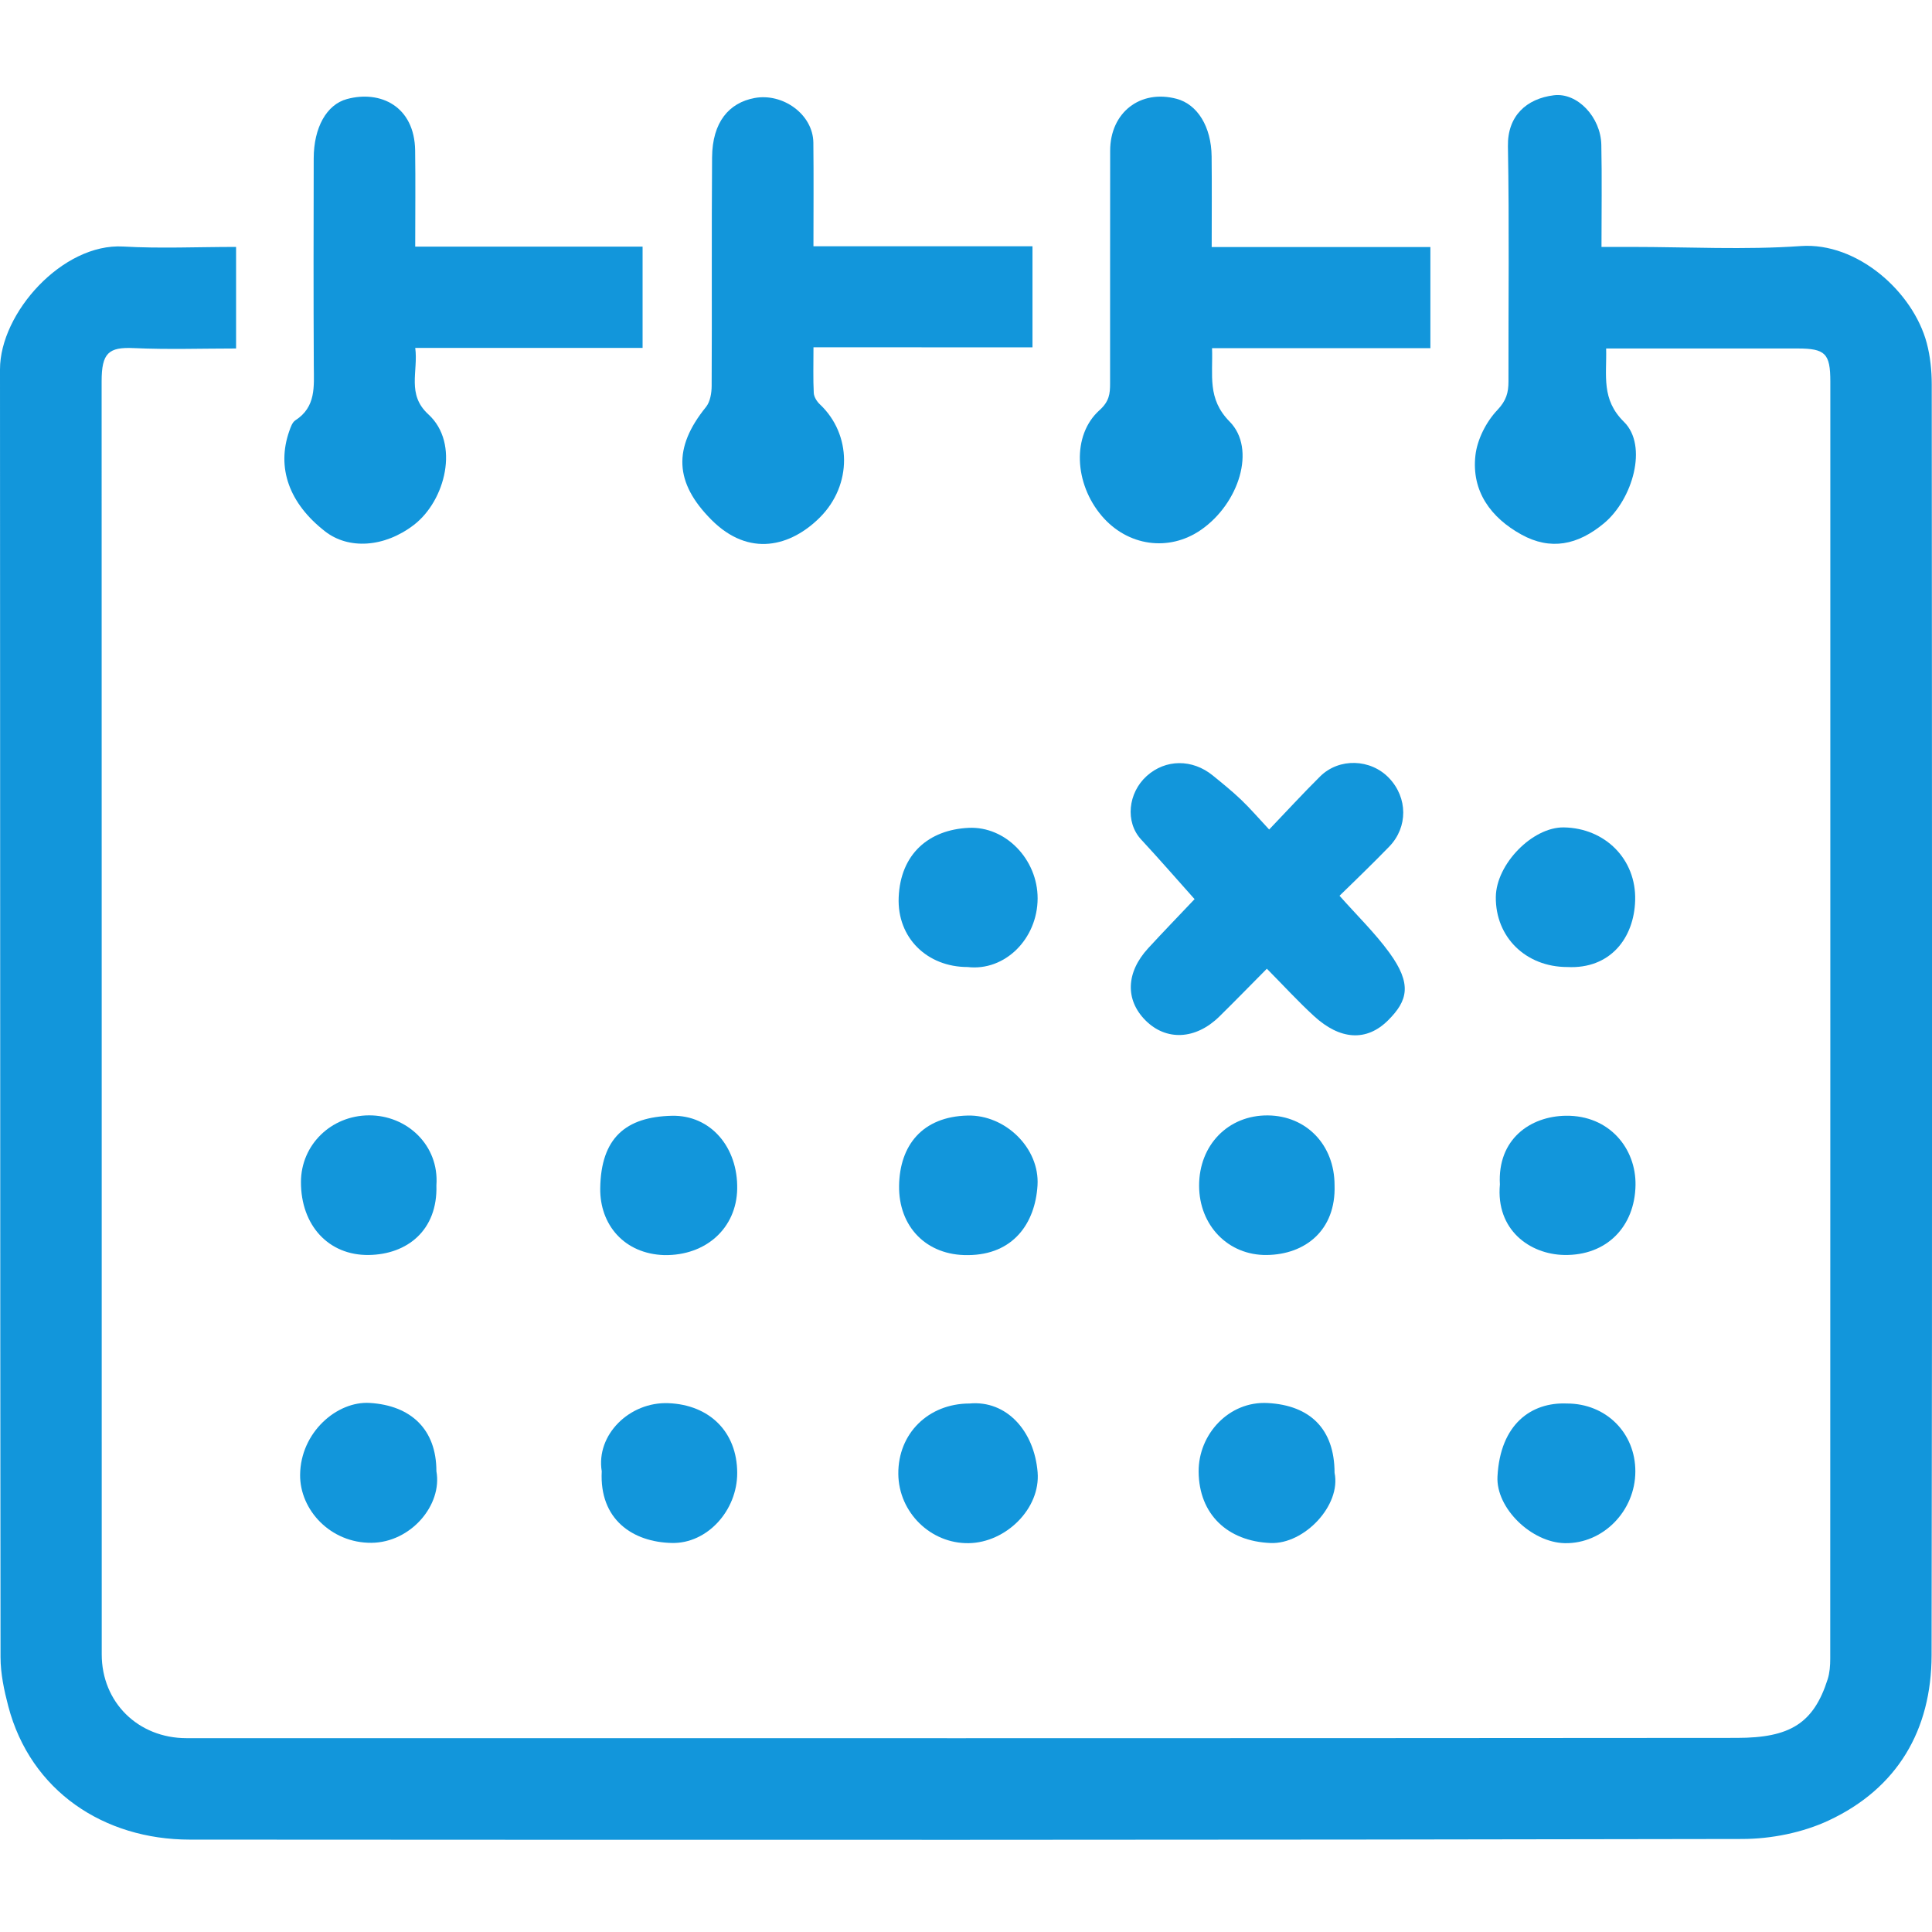 <?xml version="1.0" standalone="no"?><!DOCTYPE svg PUBLIC "-//W3C//DTD SVG 1.1//EN" "http://www.w3.org/Graphics/SVG/1.1/DTD/svg11.dtd"><svg class="icon" width="200px" height="200.00px" viewBox="0 0 1024 1024" version="1.1" xmlns="http://www.w3.org/2000/svg"><path d="M851.288 184.704c0.368 14.432-2.72 26.92 9.464 38.912 12.784 12.584 4.648 41.08-10.656 53.776-13.872 11.52-28.264 14.456-43.712 5.944-16.112-8.88-26.56-22.904-24.376-42.008 0.968-8.464 5.728-17.784 11.624-24 4.744-5.008 5.896-9.224 5.888-15.168-0.072-41.536 0.464-83.088-0.288-124.608-0.296-16.208 9.912-25.264 24.328-27.056 12.52-1.552 24.872 11.616 25.176 26.24 0.368 17.528 0.088 35.08 0.088 54.136 5.728 0 10.808 0 15.888 0 29.936 0 59.992 1.64 89.776-0.456 29.864-2.104 59.464 24.176 66.728 51.408 1.872 7.024 2.64 14.544 2.648 21.84 0.136 224.528 0.312 449.056-0.08 673.584-0.072 39.752-18.144 70.632-54.544 87.64-13.832 6.464-30.432 9.776-45.776 9.808-274.296 0.568-548.592 0.496-822.896 0.336-45.376-0.024-84.368-25.64-96.192-70.736-2.216-8.44-4.088-17.28-4.096-25.936C0.04 650.832 0.152 423.312 0 195.792c-0.016-29.944 33.184-66.96 65.264-65.128 19.688 1.128 39.496 0.208 59.864 0.208 0 17.968 0 35.032 0 53.832-17.928 0-36.12 0.624-54.24-0.208-13.368-0.616-17.032 2.624-17.024 17.664 0.064 224.904 0.032 449.8 0.056 674.704 0 25.392 19.28 44.4 44.968 44.4 273.928 0.008 547.848 0.104 821.776-0.144 28.016-0.024 40.584-7.632 48.04-31.096 1.088-3.424 1.36-7.24 1.36-10.872 0.064-225.648 0.056-451.304 0.048-676.952 0-14.832-2.64-17.48-17.36-17.496C919.456 184.688 886.168 184.704 851.288 184.704z" fill="#1296db" /><path d="M220.072 130.728c40.72 0 80.248 0 120.512 0 0 18.16 0 35.48 0 53.664-39.792 0-79.312 0-120.496 0 1.664 12.544-4.64 24.632 6.96 35.232 16.84 15.4 8.992 45.808-7.688 58.592-15.728 12.064-34.64 13.064-46.992 3.48-19.096-14.816-25.912-33.768-19.032-53.248 0.72-2.048 1.592-4.624 3.216-5.672 11.048-7.104 9.824-17.976 9.768-28.84-0.192-36.672-0.128-73.344-0.048-110.016 0.032-16.256 6.776-28.496 17.632-31.424 17.848-4.816 35.8 3.936 36.128 27.24C220.264 96.184 220.072 112.64 220.072 130.728z" fill="#1296db" /><path d="M431.16 184.08c0 9.384-0.232 16.8 0.152 24.192 0.112 2.072 1.616 4.504 3.208 6 16.872 15.84 17.4 42.72-0.08 60.096-15.224 15.136-37.288 21.328-57.416 1.096-19.528-19.632-20.4-38.064-2.848-59.736 2.24-2.768 3-7.4 3.016-11.176 0.208-40.376-0.088-80.752 0.224-121.128 0.144-18.8 9.04-28.96 22.512-31.472 14.928-2.784 30.992 8.6 31.168 23.68 0.208 17.896 0.048 35.8 0.048 54.904 38.888 0 77.16 0 116.096 0 0 18.24 0 35.288 0 53.56C509.32 184.08 471.048 184.08 431.16 184.08z" fill="#1296db" /><path d="M642.224 130.944c39.584 0 77.328 0 115.912 0 0 17.72 0 35.04 0 53.592-38.216 0-76.504 0-115.728 0 0.544 14.432-2.68 26.768 9.344 38.944 14.192 14.36 4.984 43.432-15.256 57.4-16.984 11.72-38.84 8.632-52.52-7.416-14.592-17.12-15.96-42.784-1.248-56.024 5.224-4.696 5.64-8.76 5.64-14.184 0.032-41.136-0.032-82.28 0.04-123.416 0.032-20.216 15.936-32.56 35.168-27.48 11.088 2.928 18.44 14.768 18.608 30.552C642.352 98.52 642.224 114.128 642.224 130.944z" fill="#1296db" /><path d="M709.976 474.768c9.328 10.528 18.736 19.656 26.352 30.088 12.264 16.8 9.736 25.56-0.512 35.832-11.624 11.648-25.672 10.4-39.312-2.096-8.464-7.752-16.24-16.264-25.04-25.152-8.928 9-16.96 17.256-25.16 25.32-12.552 12.344-28.232 13.08-39.216 2.016-10.768-10.856-10.304-25.376 1.448-38.168 7.928-8.632 16.088-17.04 24.616-26.048-9.176-10.264-18.568-21.096-28.32-31.6-8.576-9.232-6.976-24.712 2.944-33.656 9.984-9 24.176-9.104 35.008-0.296 5.144 4.184 10.328 8.368 15.12 12.952 4.848 4.64 9.24 9.768 14.776 15.696 9.472-9.896 18.032-19.232 27.016-28.136 10.056-9.96 26.808-9.368 36.552 0.88 9.936 10.448 10.024 25.984 0.136 36.248-4.408 4.576-8.936 9.032-13.456 13.496C718.68 466.352 714.368 470.488 709.976 474.768z" fill="#1296db" /><path d="M513.024 665.232c-21.992 0.288-36.832-15.08-36.488-36.832 0.336-21.288 12.288-36.6 36.4-37.136 19.888-0.448 38.184 17.248 36.968 37.032C548.672 648.376 537.016 665.12 513.024 665.232z" fill="#1296db" /><path d="M352.104 665.232c-21.192-0.64-34.24-16.056-33.968-35.44 0.368-26.592 13.464-37.84 37.952-38.408 20.52-0.472 35.08 16.632 34.64 38.824C390.32 650.936 374.184 665.568 352.104 665.232z" fill="#1296db" /><path d="M512.824 512.544c-21.36-0.008-37.376-15.416-36.504-36.912 0.936-23.152 16.12-35.88 37.096-36.856 19.664-0.912 36.608 16.816 36.544 37.44C549.888 497.608 532.624 514.872 512.824 512.544z" fill="#1296db" /><path d="M513.824 743.888c19.704-1.824 34.36 14.592 36.136 36.456 1.552 19.184-16.768 37.272-36.544 37.568-20.168 0.304-37.104-16.352-37.288-36.68C475.92 759.848 492 743.928 513.824 743.888z" fill="#1296db" /><path d="M707.344 780.608c3.6 17.224-16.056 37.928-33.872 37.224-22.928-0.912-37.984-15.32-38.168-37.784-0.168-19.8 15.992-37.512 36.568-36.416C694.304 744.816 707.328 757.344 707.344 780.608z" fill="#1296db" /><path d="M794.976 627.776c-1.352-23.936 16.064-36.184 35.016-36.408 22.936-0.28 37.184 17.304 36.864 36.776-0.36 22.12-15.424 37.448-37.816 37.016C810.816 664.808 792.768 651.888 794.976 627.776z" fill="#1296db" /><path d="M318.936 779.824c-3.144-19.344 14.72-36.928 35.344-36.112 21.68 0.856 36.408 15.12 36.456 36.976 0.04 19.936-15.912 37.512-34.552 37.12C335.28 817.384 317.608 805.328 318.936 779.824z" fill="#1296db" /><path d="M830.696 512.544c-21.968-0.016-38.096-15.816-37.88-37.104 0.176-17.448 19.464-37.176 36.072-36.896 21.872 0.368 38.368 16.856 37.784 38.584C866.136 497.32 853.352 513.704 830.696 512.544z" fill="#1296db" /><path d="M231.304 628.256c0.72 23.864-15.528 36.624-35.848 36.912-21.328 0.296-35.992-15.728-35.944-38.696 0.04-19.696 15.976-35.192 35.992-35.312C215.632 591.032 232.84 606.952 231.304 628.256z" fill="#1296db" /><path d="M231.304 779.768c3.248 18-13.648 37.76-34.376 37.952-21.824 0.2-38.032-17.48-37.864-36.056 0.208-22.48 19.536-39.144 36.912-38.08C217.808 744.912 231.304 757.576 231.304 779.768z" fill="#1296db" /><path d="M707.344 628.16c0.792 23.96-15.6 36.76-35.912 37.016-20.48 0.256-35.832-15.664-35.88-36.688-0.056-21.616 15.456-37.488 36.448-37.296C692.488 591.384 707.336 606.912 707.344 628.16z" fill="#1296db" /><path d="M830.472 743.888c20.688-0.032 36.36 15.536 36.296 36.064-0.064 20.952-17.168 38.336-37.36 37.96-17.728-0.336-36.584-18.584-35.712-35.328C795.144 754.72 811.736 743.096 830.472 743.888z" fill="#1296db" /></svg>